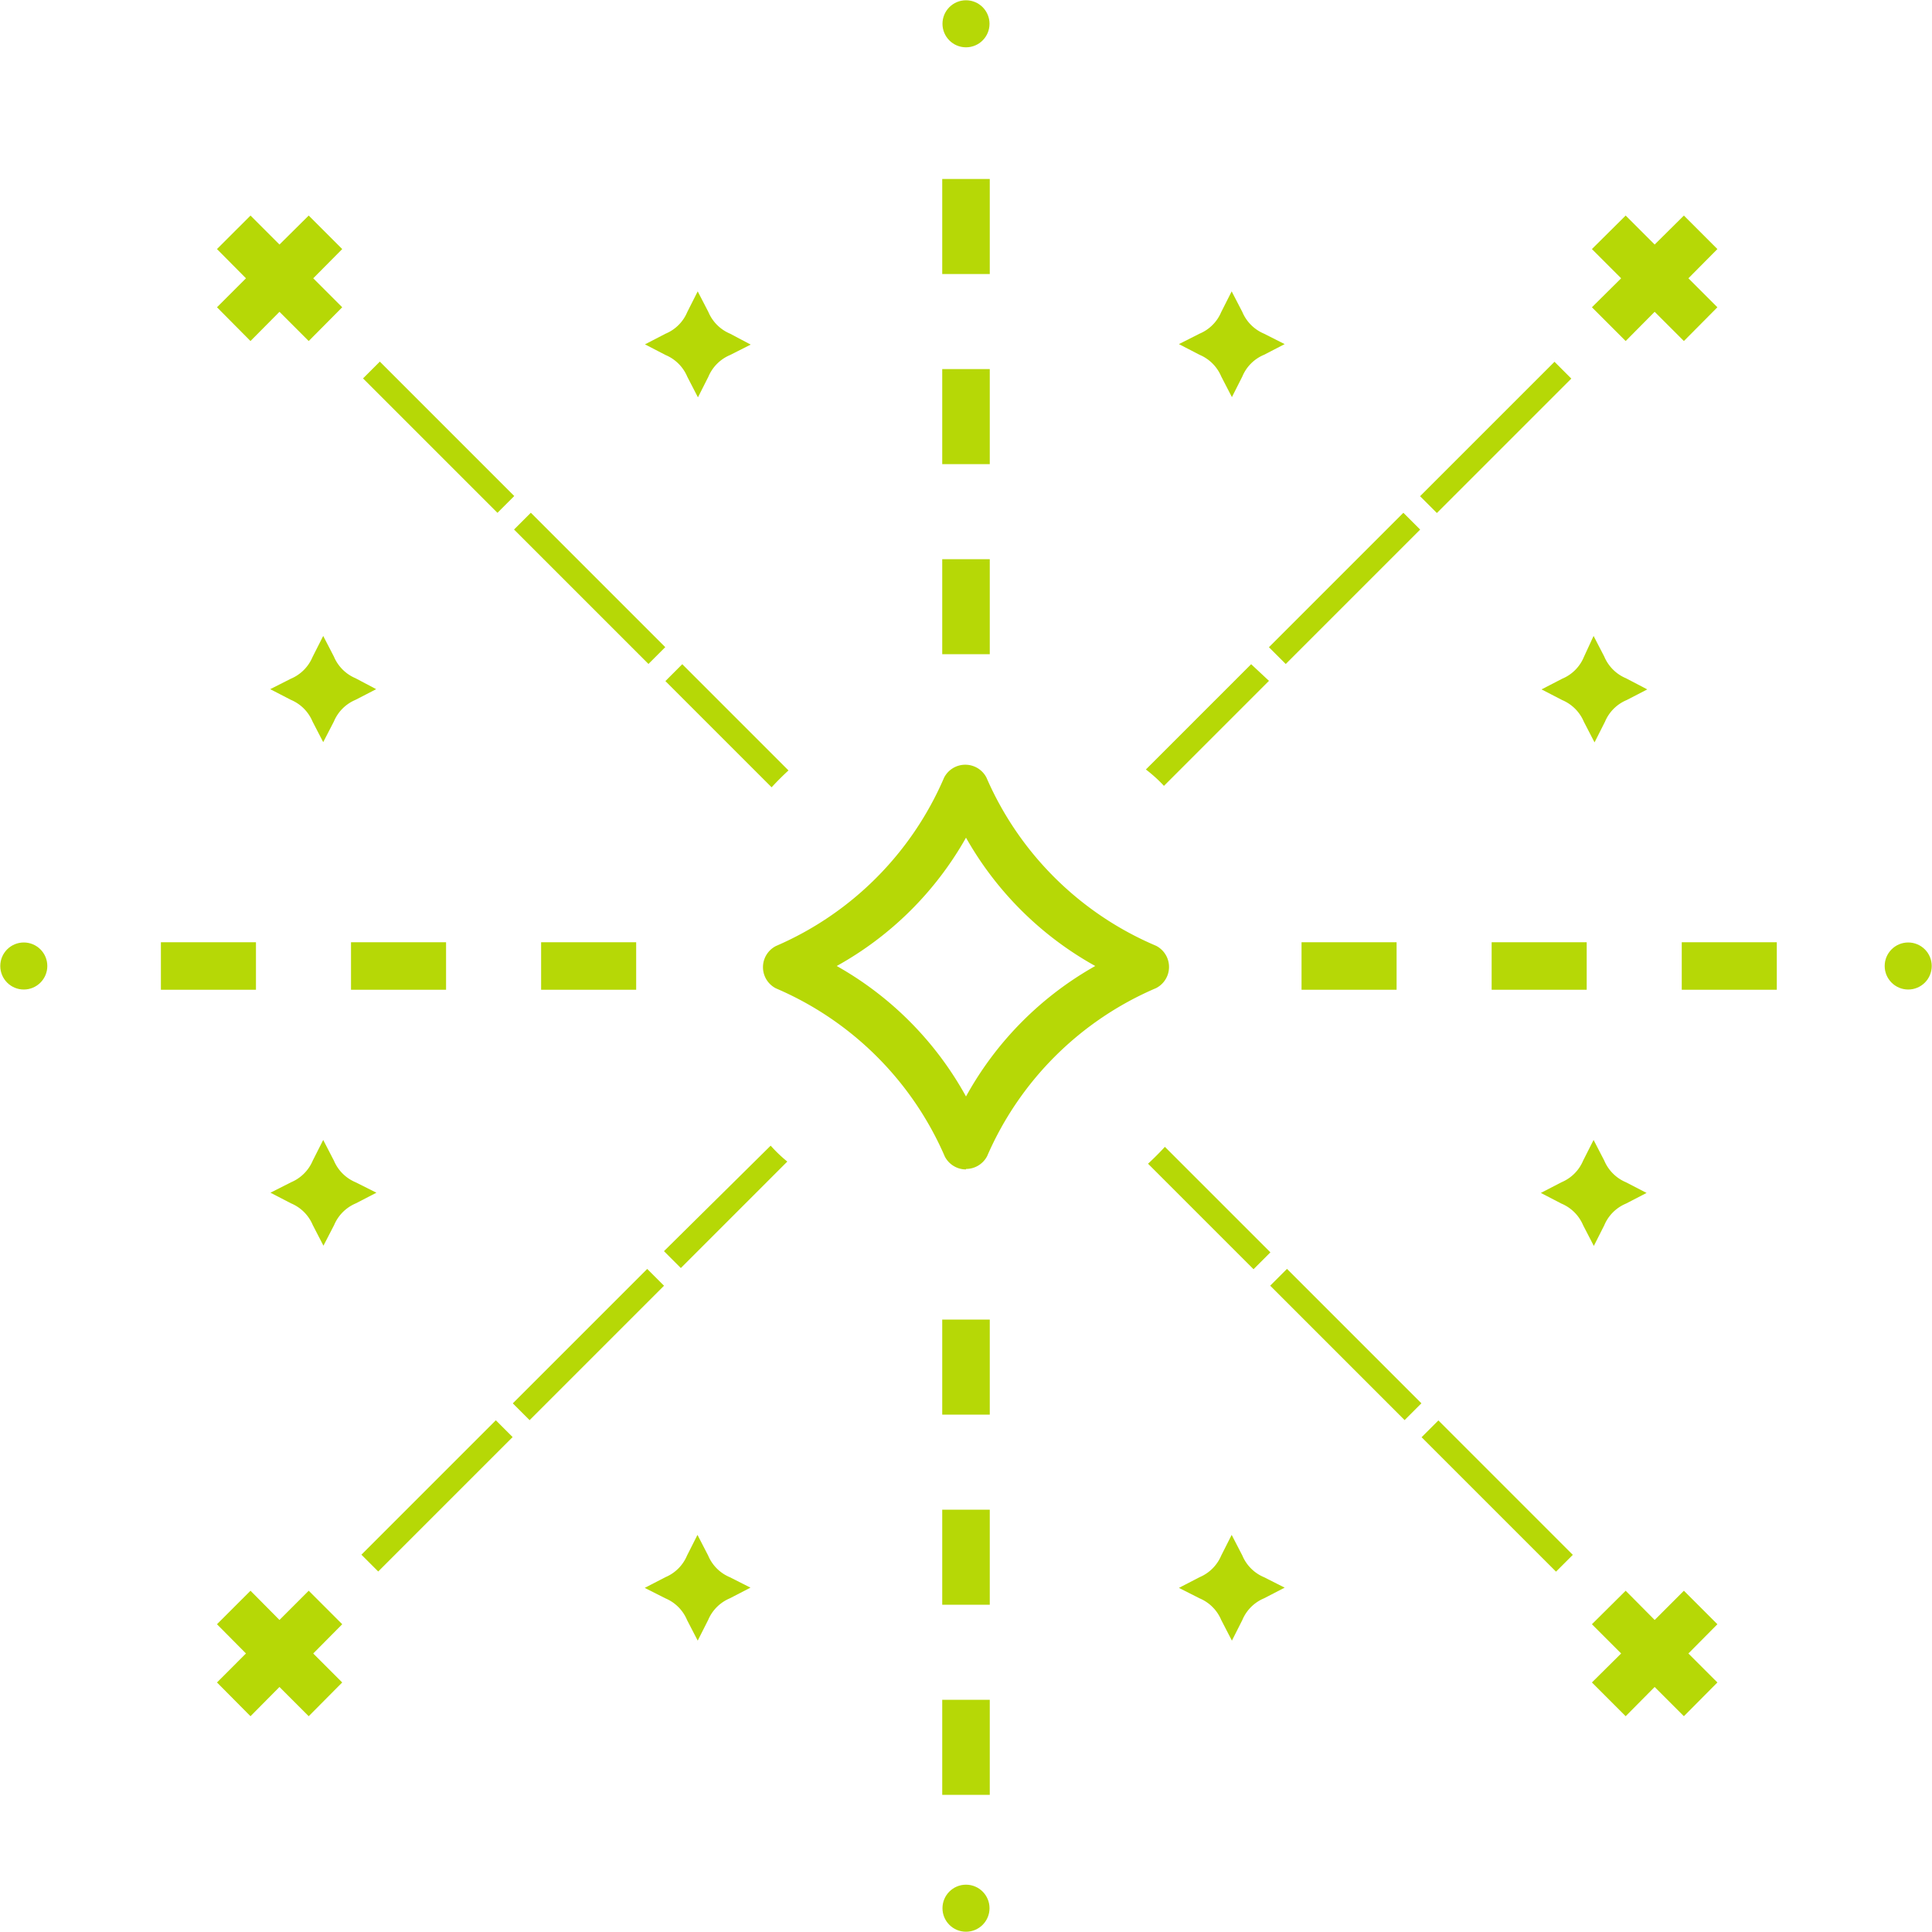 <svg width="178" height="178" viewBox="0 0 178 178" xmlns="http://www.w3.org/2000/svg"><title>thank-you</title><g fill-rule="nonzero" fill="#B6D806"><ellipse cx="89" cy="2.192" rx="2.167" ry="2.167"/><circle cx="89" cy="175.808" r="2.167"/><path d="M91.19 165.365h-4.38v-8.757h4.38v8.757zm0-17.515h-4.38v-8.757h4.38v8.757zm0-17.515h-4.38v-8.757h4.38v8.757zm0-70.06h-4.38v-8.757h4.38v8.758zm0-17.514h-4.38v-8.758h4.38v8.758zm0-17.515h-4.38v-8.758h4.38v8.758zM158.228 22.947l-3.087-3.087-2.693 2.67-2.671-2.67-3.11 3.087 2.694 2.693-2.693 2.67 3.109 3.11 2.67-2.693 2.694 2.693 3.087-3.11-2.671-2.67zM31.53 149.645l-3.088-3.087-2.693 2.693-2.67-2.693-3.088 3.087 2.671 2.693-2.67 2.671 3.086 3.11 2.671-2.694 2.693 2.693 3.087-3.109-2.67-2.67zM31.53 22.947l-3.088-3.087-2.693 2.67-2.67-2.67-3.088 3.087 2.671 2.693-2.67 2.67 3.086 3.11 2.671-2.693 2.693 2.693 3.087-3.11-2.67-2.67zM158.228 149.645l-3.087-3.087-2.693 2.693-2.671-2.693-3.11 3.087 2.694 2.693-2.693 2.671 3.109 3.11 2.67-2.694 2.694 2.693 3.087-3.109-2.671-2.67zM47.245 129.295L59.63 116.91l1.548 1.548-12.385 12.385zM33.298 143.238l12.385-12.385 1.548 1.548-12.385 12.385zM116.91 59.63l12.385-12.386 1.548 1.548-12.385 12.385zM130.835 45.717l12.385-12.385 1.548 1.548-12.385 12.385zM33.447 34.863l1.548-1.548L47.38 45.7l-1.548 1.548zM47.359 48.787l1.548-1.548 12.385 12.385-1.548 1.548zM117.025 118.453l1.548-1.548 12.385 12.385-1.548 1.548zM130.975 132.415l1.548-1.548 12.385 12.385-1.548 1.548z"/><ellipse cx="175.808" cy="89" rx="2.167" ry="2.167"/><ellipse cx="2.192" cy="89" rx="2.167" ry="2.167"/><path d="M163.701 91.19h-8.757v-4.38h8.757v4.38zm-17.515 0h-8.757v-4.38h8.757v4.38zm-17.515 0h-8.757v-4.38h8.757v4.38zm-70.06 0h-8.757v-4.38h8.758v4.38zm-17.514 0h-8.758v-4.38h8.758v4.38zm-17.515 0h-8.758v-4.38h8.758v4.38zM107.237 72.405l9.677-9.677-1.642-1.533-9.699 9.699c.628.482 1.183.985 1.664 1.51zM89 107.741a2.19 2.19 0 0 1-1.949-1.182 29.644 29.644 0 0 0-15.566-15.501 2.19 2.19 0 0 1 0-3.897c6.963-3 12.51-8.555 15.5-15.523a2.19 2.19 0 0 1 1.95-1.182 2.19 2.19 0 0 1 1.948 1.182 29.644 29.644 0 0 0 15.632 15.501 2.19 2.19 0 0 1 0 3.897 29.644 29.644 0 0 0-15.566 15.479A2.19 2.19 0 0 1 89 107.697v.044zM77.09 89A30.87 30.87 0 0 1 89 101.02 30.87 30.87 0 0 1 100.91 89 30.87 30.87 0 0 1 89 77.177 30.826 30.826 0 0 1 77.09 89zM116.455 30.741a3.744 3.744 0 0 1-1.993-1.992l-.985-1.905-.963 1.905a3.722 3.722 0 0 1-1.993 1.992l-1.904.963 1.904.986a3.744 3.744 0 0 1 1.993 1.992l.985 1.905.963-1.905a3.7 3.7 0 0 1 1.993-1.992l1.904-.986-1.904-.963zM67.26 30.741a3.744 3.744 0 0 1-1.993-1.992l-.985-1.905-.963 1.905a3.7 3.7 0 0 1-1.993 1.992l-1.904.985 1.904.985a3.744 3.744 0 0 1 1.993 1.993l.985 1.905.963-1.905a3.744 3.744 0 0 1 1.993-1.993l1.904-.963-1.904-1.007zM116.455 145.31a3.722 3.722 0 0 1-1.993-1.992l-.985-1.905-.963 1.905a3.744 3.744 0 0 1-1.993 1.992l-1.904.986 1.904.963a3.722 3.722 0 0 1 1.993 1.992l.985 1.905.963-1.905a3.722 3.722 0 0 1 1.993-1.992l1.904-.985-1.904-.964zM149.799 108.923a3.744 3.744 0 0 1-1.993-1.992l-.985-1.905-.963 1.905a3.722 3.722 0 0 1-1.993 1.992l-1.904.985 1.904.986a3.744 3.744 0 0 1 1.993 1.992l.985 1.905.963-1.905a3.722 3.722 0 0 1 1.993-1.992l1.904-.986-1.904-.985zM32.755 108.923a3.744 3.744 0 0 1-1.992-1.992l-.985-1.905-.964 1.905a3.744 3.744 0 0 1-1.992 1.992l-1.905.964 1.905.985a3.722 3.722 0 0 1 1.992 1.992l.986 1.905.985-1.905a3.744 3.744 0 0 1 1.992-1.992l1.905-.985-1.927-.964zM149.799 62.487a3.744 3.744 0 0 1-1.993-1.993l-.985-1.904-.898 1.948a3.7 3.7 0 0 1-1.992 1.993l-1.905.985 1.905.985a3.744 3.744 0 0 1 1.992 1.992l.986 1.905.963-1.905a3.722 3.722 0 0 1 1.992-1.992l1.905-.985-1.97-1.03zM32.755 62.487a3.744 3.744 0 0 1-1.992-1.993l-.985-1.904-.986 1.948a3.744 3.744 0 0 1-1.992 1.993l-1.905.963 1.905.985a3.722 3.722 0 0 1 1.992 1.992l.986 1.905.985-1.905a3.722 3.722 0 0 1 1.992-1.992l1.905-.985-1.905-1.007zM67.238 145.31a3.722 3.722 0 0 1-1.993-1.992l-.985-1.905-.963 1.905a3.722 3.722 0 0 1-1.992 1.992l-1.905.986 1.905.963a3.722 3.722 0 0 1 1.992 1.992l.985 1.905.963-1.905a3.744 3.744 0 0 1 1.993-1.992l1.904-.985-1.904-.964zM72.645 70.982l-9.786-9.787-1.554 1.555 9.786 9.786a26.025 26.025 0 0 1 1.554-1.554zM71.003 105.552l-9.83 9.72 1.555 1.555 9.808-9.809c-.54-.437-1.05-.926-1.533-1.466zM107.325 105.661a26.025 26.025 0 0 1-1.554 1.555l9.72 9.72 1.555-1.554-9.721-9.72z"/></g></svg>